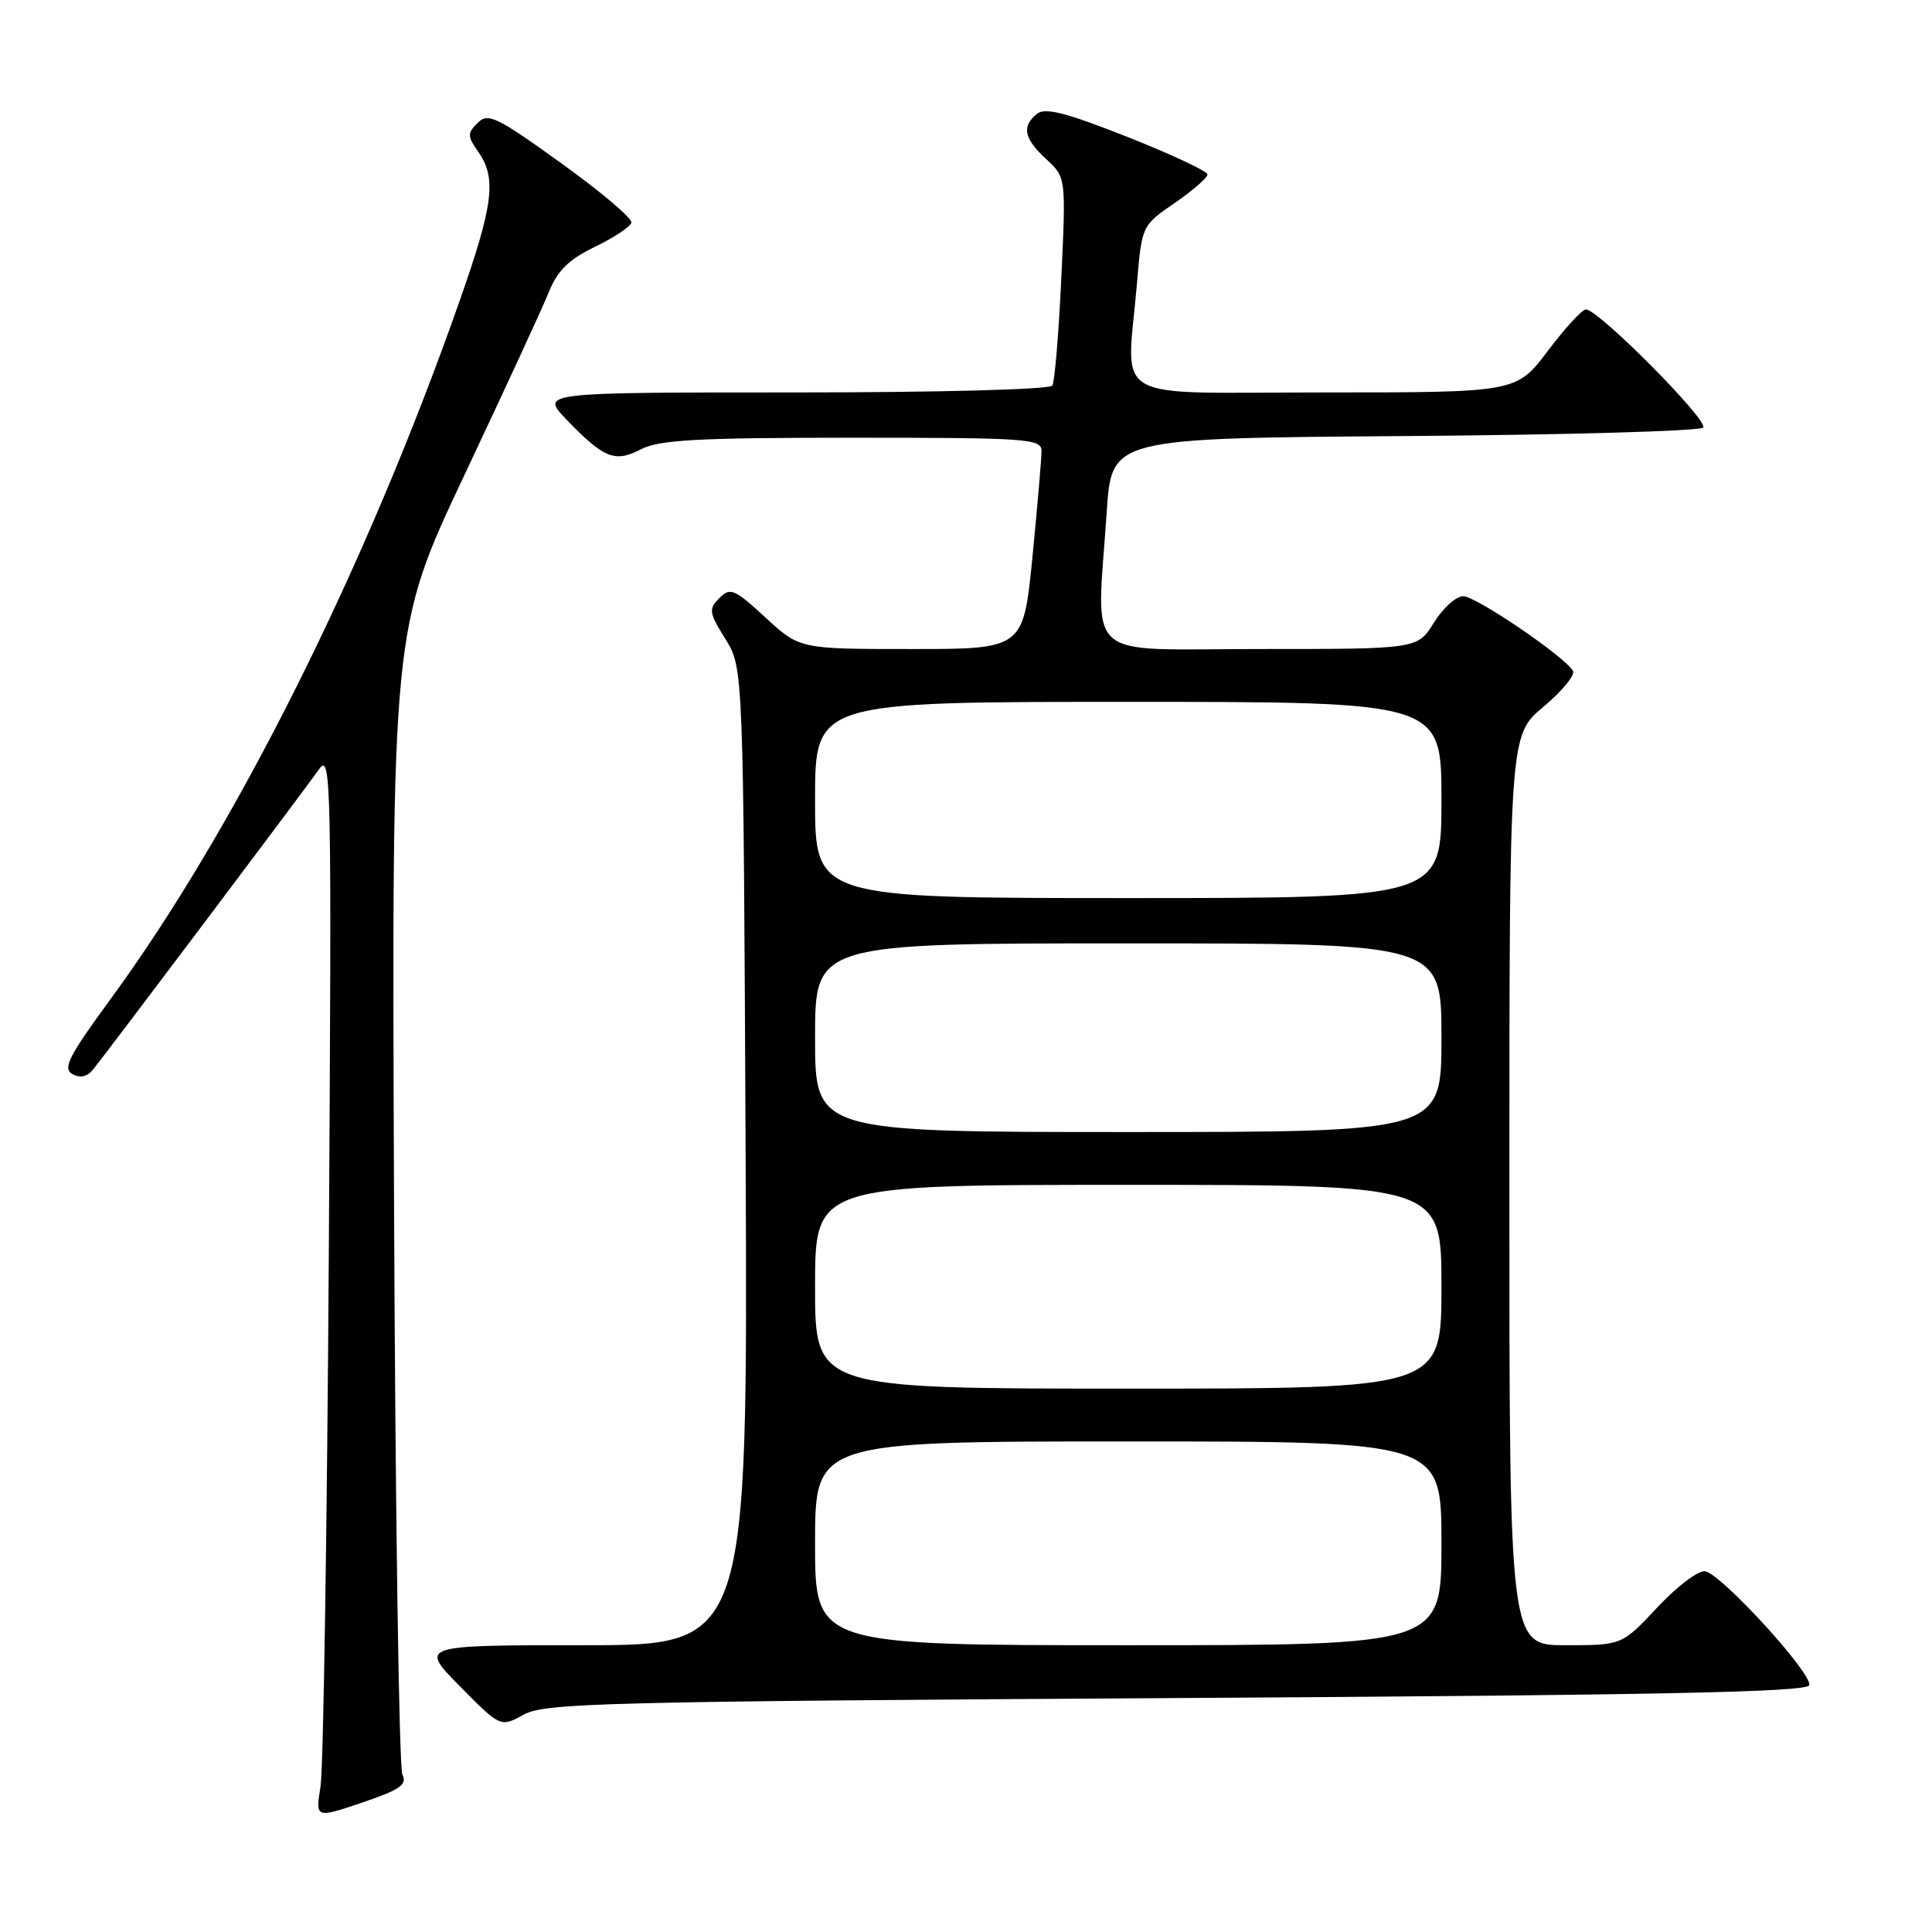 <?xml version="1.0" encoding="UTF-8" standalone="no"?>
<!DOCTYPE svg PUBLIC "-//W3C//DTD SVG 1.1//EN" "http://www.w3.org/Graphics/SVG/1.1/DTD/svg11.dtd" >
<svg xmlns="http://www.w3.org/2000/svg" xmlns:xlink="http://www.w3.org/1999/xlink" version="1.1" viewBox="0 0 256 256">
 <g >
 <path fill="currentColor"
d=" M 53.32 235.14 C 52.87 234.24 52.37 199.71 52.21 158.42 C 51.91 83.34 51.91 83.34 61.55 62.92 C 66.85 51.69 71.88 40.80 72.72 38.71 C 73.87 35.85 75.37 34.38 78.82 32.71 C 81.34 31.50 83.52 30.05 83.66 29.50 C 83.81 28.95 79.63 25.41 74.37 21.63 C 65.79 15.45 64.66 14.91 63.29 16.28 C 61.91 17.66 61.92 18.05 63.38 20.13 C 65.82 23.62 65.39 27.09 60.91 39.85 C 48.44 75.34 31.21 109.79 14.59 132.47 C 9.12 139.93 8.28 141.58 9.58 142.31 C 10.62 142.89 11.54 142.69 12.32 141.73 C 14.20 139.42 40.32 104.71 42.24 101.98 C 43.90 99.62 43.96 102.61 43.57 166.00 C 43.34 202.57 42.85 234.40 42.47 236.72 C 41.80 240.94 41.80 240.94 47.96 238.86 C 53.01 237.15 53.98 236.48 53.32 235.14 Z  M 155.92 225.00 C 219.64 224.62 239.43 224.22 239.73 223.30 C 240.22 221.83 228.16 208.62 225.95 208.20 C 225.07 208.04 222.24 210.18 219.64 212.95 C 214.92 218.00 214.92 218.00 207.46 218.00 C 200.00 218.00 200.00 218.00 200.00 157.71 C 200.00 97.42 200.00 97.42 204.52 93.65 C 207.00 91.57 208.76 89.42 208.42 88.88 C 207.21 86.91 195.56 79.00 193.88 79.00 C 192.94 79.00 191.19 80.58 190.00 82.50 C 187.84 86.00 187.84 86.00 166.92 86.00 C 143.09 86.00 145.31 88.00 146.65 67.78 C 147.30 58.07 147.30 58.07 186.07 57.78 C 207.39 57.63 225.21 57.12 225.67 56.66 C 226.51 55.82 211.81 41.00 210.14 41.00 C 209.65 41.00 207.37 43.47 205.09 46.50 C 200.94 52.00 200.94 52.00 175.47 52.00 C 146.46 52.00 149.29 53.65 150.65 37.59 C 151.30 29.89 151.30 29.89 155.65 26.90 C 158.04 25.25 160.00 23.55 160.00 23.12 C 160.00 22.69 155.22 20.45 149.38 18.14 C 141.15 14.89 138.46 14.21 137.38 15.10 C 135.35 16.78 135.68 18.35 138.62 21.08 C 141.25 23.50 141.25 23.50 140.63 36.84 C 140.29 44.18 139.75 50.59 139.44 51.09 C 139.12 51.61 124.37 52.00 105.24 52.00 C 71.61 52.00 71.61 52.00 75.05 55.58 C 80.04 60.76 81.46 61.33 84.94 59.53 C 87.37 58.28 92.42 58.00 112.95 58.00 C 136.14 58.00 138.00 58.13 138.01 59.75 C 138.01 60.71 137.47 67.01 136.81 73.75 C 135.60 86.00 135.60 86.00 120.78 86.00 C 105.96 86.00 105.96 86.00 101.43 81.83 C 97.30 78.02 96.77 77.80 95.32 79.25 C 93.87 80.70 93.94 81.17 96.12 84.67 C 98.50 88.50 98.50 88.50 98.80 153.25 C 99.09 218.00 99.09 218.00 77.33 218.00 C 55.57 218.00 55.57 218.00 60.94 223.44 C 66.32 228.89 66.32 228.89 69.41 227.19 C 72.22 225.65 80.01 225.46 155.92 225.00 Z  M 108.00 204.50 C 108.00 191.00 108.00 191.00 149.50 191.00 C 191.00 191.00 191.00 191.00 191.00 204.50 C 191.00 218.00 191.00 218.00 149.50 218.00 C 108.00 218.00 108.00 218.00 108.00 204.50 Z  M 108.00 170.50 C 108.00 157.00 108.00 157.00 149.50 157.00 C 191.00 157.00 191.00 157.00 191.00 170.50 C 191.00 184.00 191.00 184.00 149.50 184.00 C 108.00 184.00 108.00 184.00 108.00 170.50 Z  M 108.00 137.50 C 108.00 125.00 108.00 125.00 149.50 125.00 C 191.00 125.00 191.00 125.00 191.00 137.50 C 191.00 150.00 191.00 150.00 149.50 150.00 C 108.00 150.00 108.00 150.00 108.00 137.50 Z  M 108.00 106.00 C 108.00 93.00 108.00 93.00 149.50 93.00 C 191.00 93.00 191.00 93.00 191.00 106.00 C 191.00 119.00 191.00 119.00 149.50 119.00 C 108.00 119.00 108.00 119.00 108.00 106.00 Z "/>
</g>
</svg>